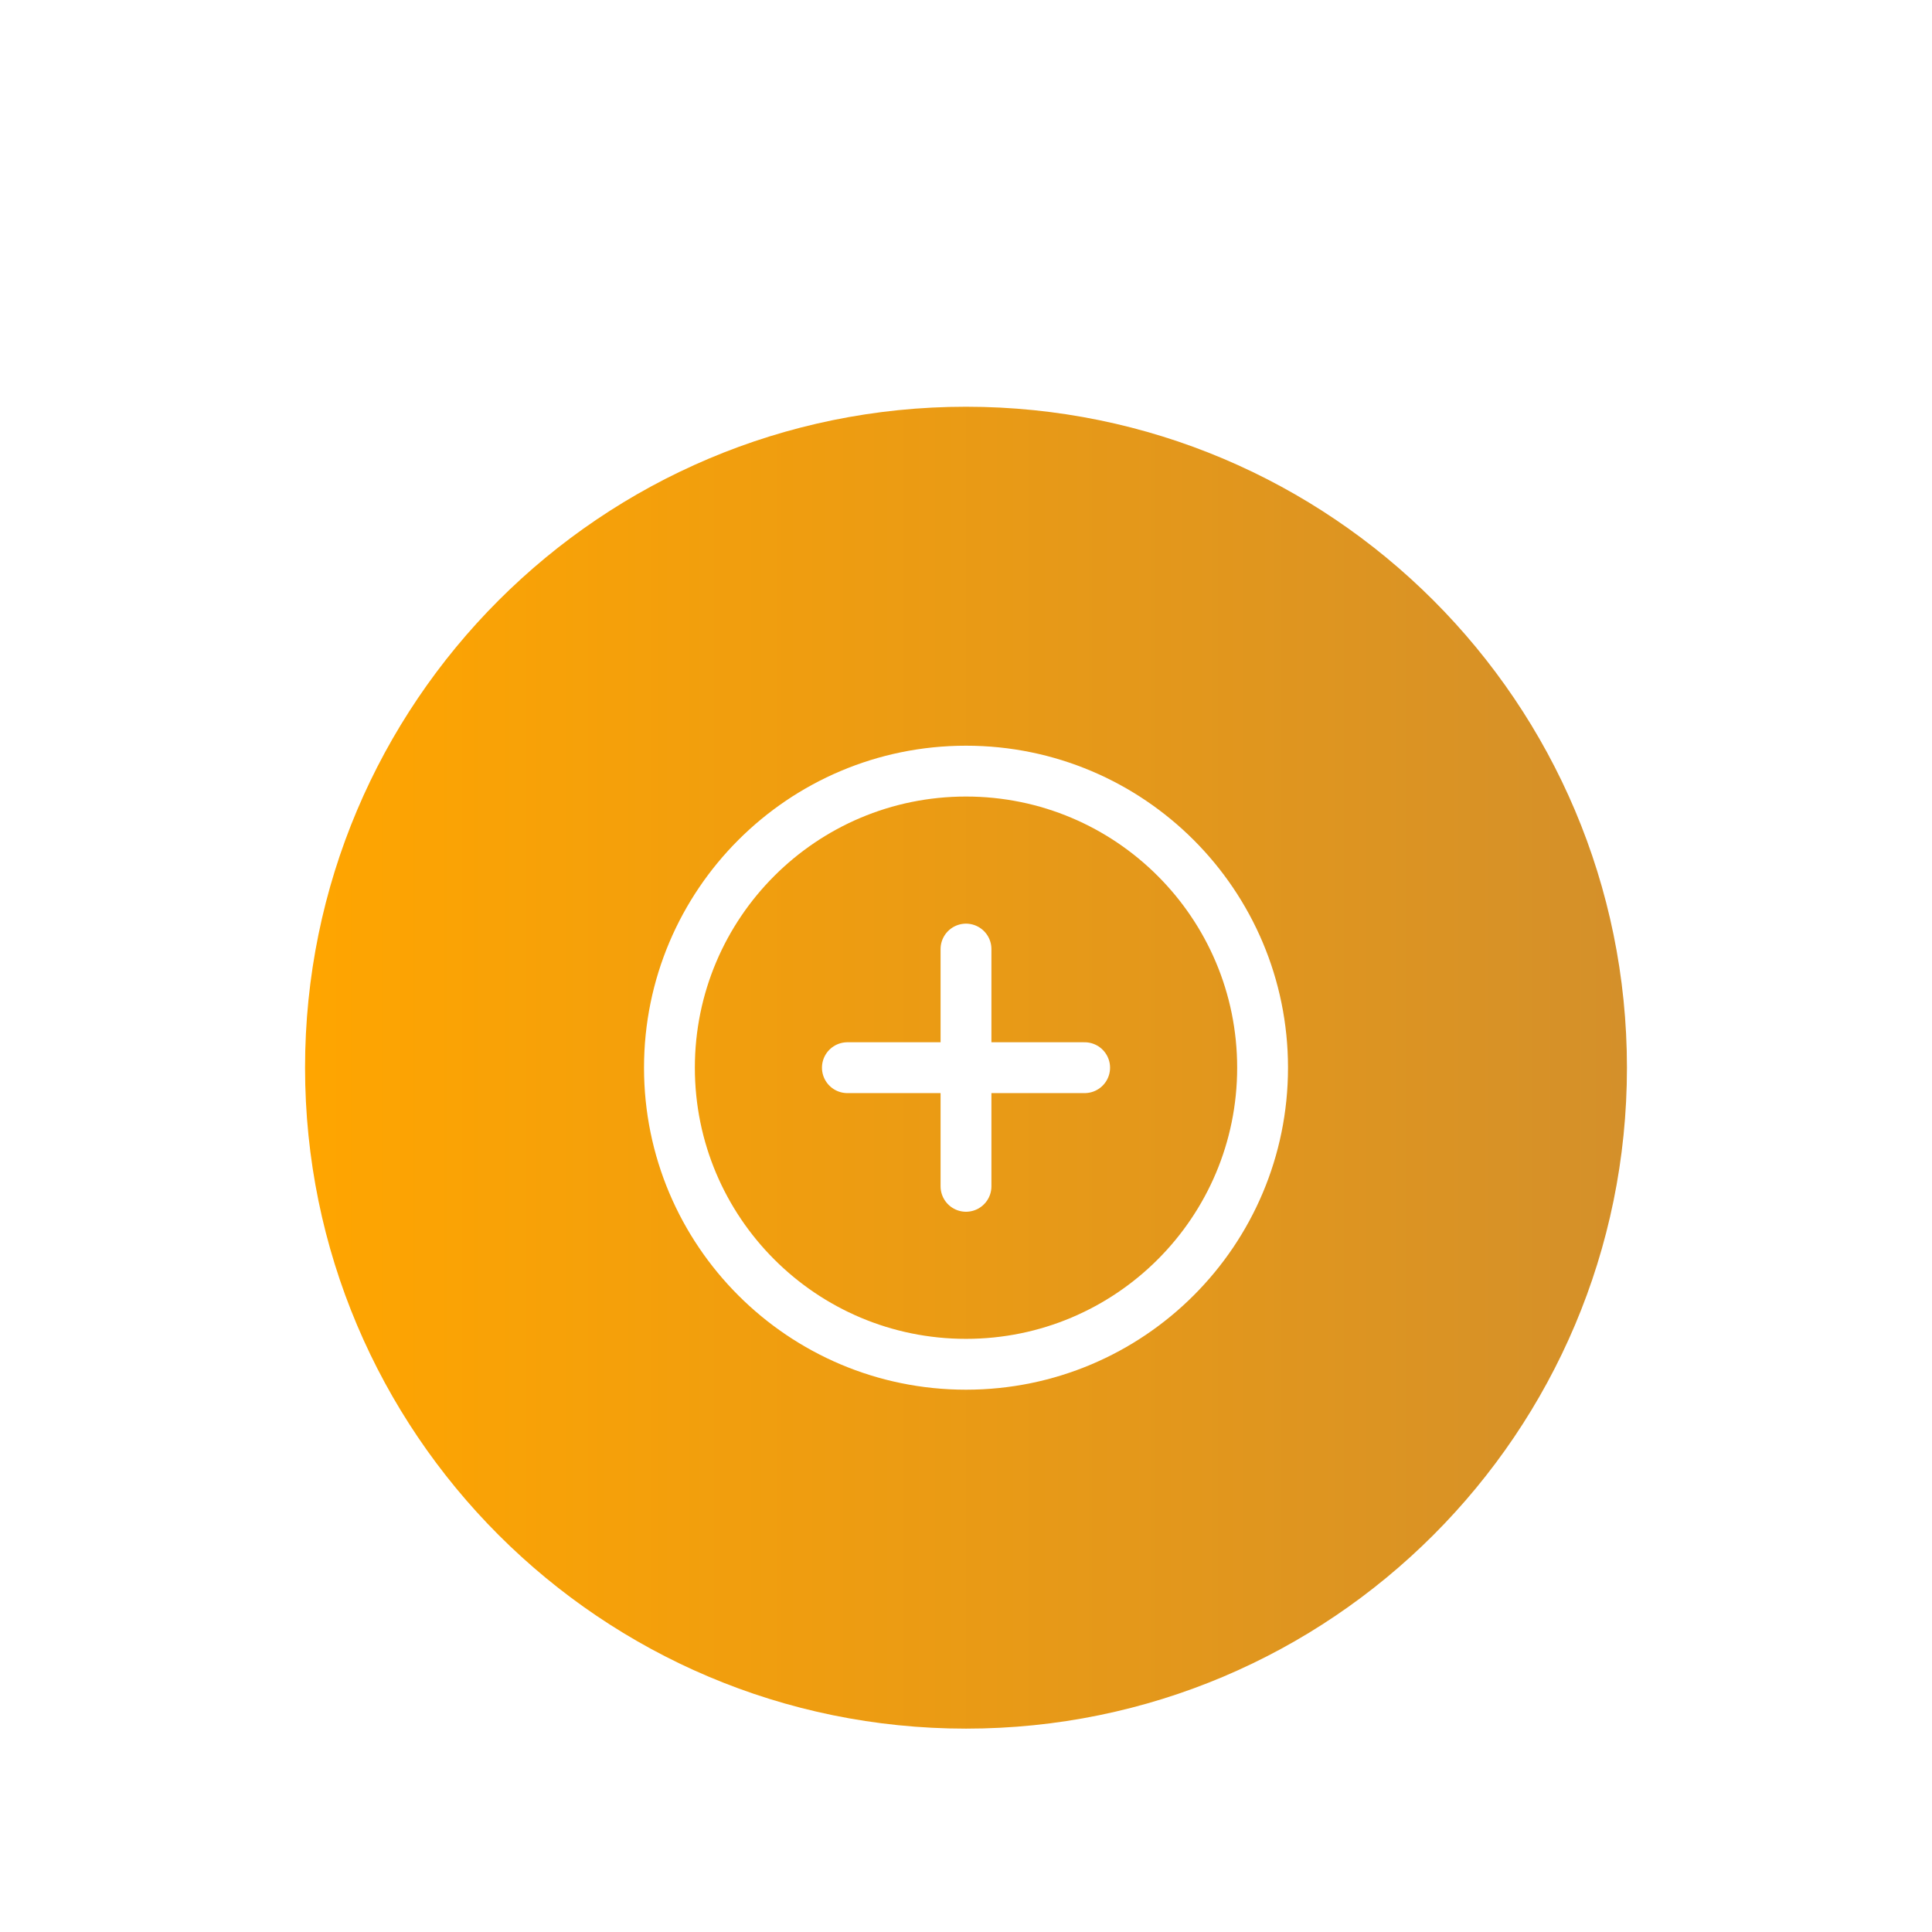 <svg width="76" height="76" viewBox="0 0 76 76" fill="none" xmlns="http://www.w3.org/2000/svg">
<g filter="url(#filter0_dd_388_11423)">
<path d="M12 28C12 13.641 23.641 2 38 2C52.359 2 64 13.641 64 28C64 42.359 52.359 54 38 54C23.641 54 12 42.359 12 28Z" fill="url(#paint0_linear_388_11423)"/>
<path d="M38 39.667C44.444 39.667 49.667 34.444 49.667 28.001C49.667 21.557 44.444 16.334 38 16.334C31.557 16.334 26.334 21.557 26.334 28.001C26.334 34.444 31.557 39.667 38 39.667Z" stroke="white" stroke-width="2" stroke-linecap="round" stroke-linejoin="round"/>
<path d="M33.334 28H42.667" stroke="white" stroke-width="2" stroke-linecap="round" stroke-linejoin="round"/>
<path d="M38 23.334V32.667" stroke="white" stroke-width="2" stroke-linecap="round" stroke-linejoin="round"/>
</g>
<defs>
<filter id="filter0_dd_388_11423" x="0" y="0" width="76" height="76" filterUnits="userSpaceOnUse" color-interpolation-filters="sRGB">
<feFlood flood-opacity="0" result="BackgroundImageFix"/>
<feColorMatrix in="SourceAlpha" type="matrix" values="0 0 0 0 0 0 0 0 0 0 0 0 0 0 0 0 0 0 127 0" result="hardAlpha"/>
<feMorphology radius="3" operator="erode" in="SourceAlpha" result="effect1_dropShadow_388_11423"/>
<feOffset dy="10"/>
<feGaussianBlur stdDeviation="7.5"/>
<feColorMatrix type="matrix" values="0 0 0 0 0 0 0 0 0 0 0 0 0 0 0 0 0 0 0.1 0"/>
<feBlend mode="normal" in2="BackgroundImageFix" result="effect1_dropShadow_388_11423"/>
<feColorMatrix in="SourceAlpha" type="matrix" values="0 0 0 0 0 0 0 0 0 0 0 0 0 0 0 0 0 0 127 0" result="hardAlpha"/>
<feMorphology radius="4" operator="erode" in="SourceAlpha" result="effect2_dropShadow_388_11423"/>
<feOffset dy="4"/>
<feGaussianBlur stdDeviation="3"/>
<feColorMatrix type="matrix" values="0 0 0 0 0 0 0 0 0 0 0 0 0 0 0 0 0 0 0.1 0"/>
<feBlend mode="normal" in2="effect1_dropShadow_388_11423" result="effect2_dropShadow_388_11423"/>
<feBlend mode="normal" in="SourceGraphic" in2="effect2_dropShadow_388_11423" result="shape"/>
</filter>
<linearGradient id="paint0_linear_388_11423" x1="12" y1="28" x2="64" y2="28" gradientUnits="userSpaceOnUse">
<stop stop-color="#FFA500"/>
<stop offset="1" stop-color="#D4902A"/>
</linearGradient>
</defs>
</svg>
